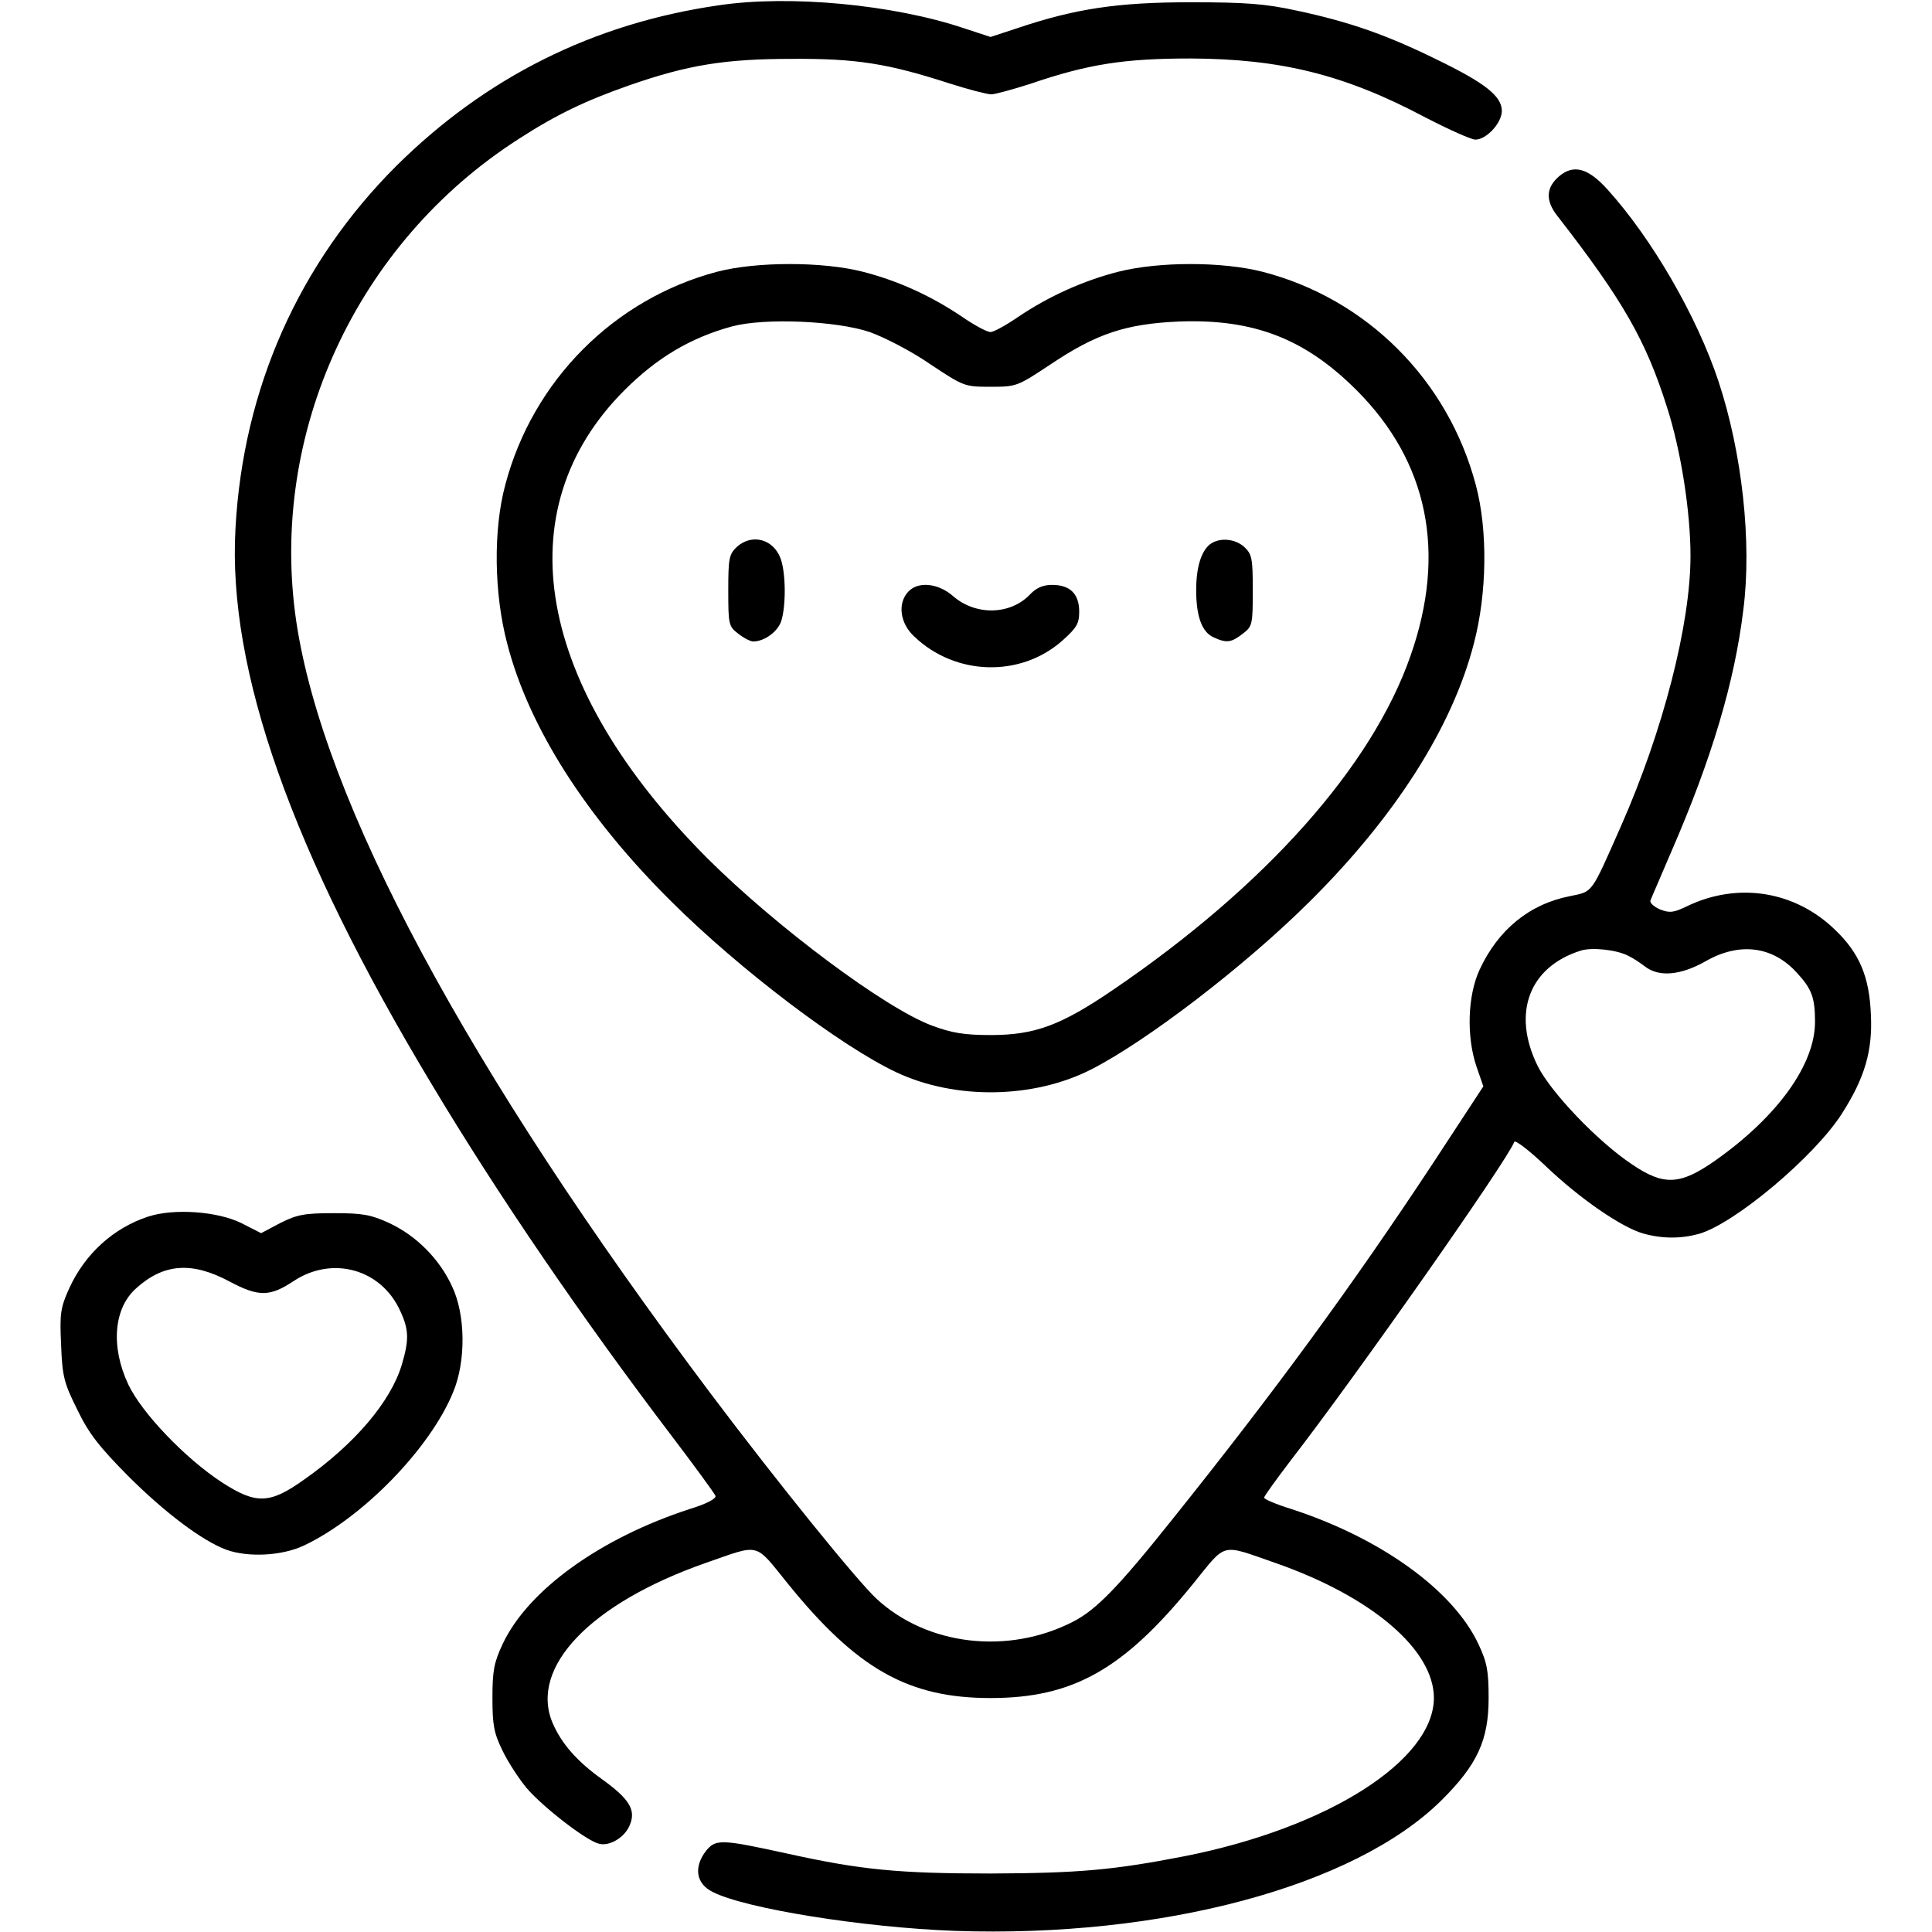 <?xml version="1.0" standalone="no"?>
<!DOCTYPE svg PUBLIC "-//W3C//DTD SVG 20010904//EN"
 "http://www.w3.org/TR/2001/REC-SVG-20010904/DTD/svg10.dtd">
<svg version="1.0" xmlns="http://www.w3.org/2000/svg"
 width="512pt" height="512pt" viewBox="0 0 512 512"
 preserveAspectRatio="xMidYMid meet">

<g transform="translate(0,512) scale(0.1,-0.1)"
fill="#000000" stroke="none">
<path d="M1905 5106 c-333 -48 -618 -191 -855 -426 -258 -258 -406 -590 -426
-961 -21 -375 149 -856 521 -1474 176 -294 399 -620 637 -933 60 -79 111 -149
114 -156 3 -7 -22 -21 -68 -35 -237 -77 -429 -215 -496 -358 -23 -49 -27 -71
-27 -143 0 -72 4 -93 27 -140 15 -31 44 -75 64 -99 44 -51 158 -139 191 -147
29 -8 71 18 83 52 15 38 -3 67 -72 117 -69 49 -110 96 -134 152 -61 147 101
316 406 423 147 51 128 56 218 -55 183 -226 319 -303 537 -303 219 0 353 76
537 303 90 111 71 106 218 55 255 -89 420 -230 420 -358 -1 -166 -281 -344
-660 -419 -190 -37 -281 -45 -515 -46 -245 0 -344 10 -535 52 -178 39 -193 40
-219 8 -33 -43 -27 -87 18 -109 86 -44 398 -94 641 -103 549 -19 1059 118
1289 345 96 95 126 160 126 272 0 72 -4 94 -27 143 -67 143 -259 281 -496 358
-39 12 -72 26 -72 30 0 4 32 48 70 98 175 226 577 799 593 845 2 6 40 -23 83
-64 91 -87 202 -163 259 -179 50 -14 99 -14 147 -1 95 27 308 206 380 320 60
94 81 166 76 262 -4 99 -30 162 -95 224 -106 103 -257 127 -391 63 -37 -18
-47 -19 -73 -9 -16 7 -28 18 -25 24 2 6 28 65 56 131 106 244 167 448 190 639
23 178 -3 416 -66 606 -57 172 -177 379 -295 509 -51 56 -89 66 -127 34 -35
-30 -37 -64 -5 -105 175 -225 235 -331 291 -508 37 -115 62 -277 62 -393 0
-182 -73 -465 -185 -718 -80 -181 -73 -171 -135 -184 -107 -21 -190 -89 -239
-195 -32 -69 -35 -178 -8 -257 l18 -52 -133 -203 c-215 -326 -420 -606 -694
-948 -142 -178 -200 -237 -261 -268 -172 -88 -386 -63 -520 61 -51 47 -263
309 -439 543 -647 861 -1028 1570 -1099 2048 -73 497 159 1002 590 1278 99 64
176 101 293 142 155 54 253 70 432 70 169 1 252 -12 416 -65 50 -16 100 -29
111 -29 10 0 57 13 104 28 152 52 248 67 424 67 240 -1 409 -43 622 -156 62
-32 122 -59 133 -59 29 0 70 44 70 76 0 39 -44 74 -172 136 -132 65 -231 100
-372 130 -83 18 -134 22 -281 22 -193 0 -306 -17 -460 -69 l-70 -23 -70 23
c-187 63 -462 89 -650 61z m2410 -2519 c11 -5 31 -18 44 -28 37 -29 94 -24
160 13 90 52 178 41 242 -29 40 -43 49 -66 49 -131 0 -113 -99 -251 -265 -368
-93 -65 -136 -67 -221 -9 -90 60 -214 190 -249 260 -69 140 -23 263 115 306
29 9 95 2 125 -14z"/>
<path d="M1901 4400 c-273 -72 -489 -288 -562 -565 -32 -119 -30 -287 5 -420
57 -222 209 -460 436 -685 181 -180 449 -383 596 -452 156 -73 363 -70 516 8
147 75 407 274 578 444 227 225 379 463 436 685 35 133 37 301 5 420 -74 279
-290 494 -566 565 -107 27 -273 27 -381 0 -94 -24 -186 -66 -266 -120 -32 -22
-65 -40 -73 -40 -9 0 -43 18 -76 41 -82 55 -169 95 -263 119 -106 27 -281 27
-385 0z m404 -160 c39 -14 111 -51 160 -85 89 -59 91 -60 160 -60 69 0 71 1
160 60 121 81 199 107 341 113 196 7 332 -45 469 -182 190 -190 239 -431 143
-704 -102 -293 -384 -610 -788 -885 -138 -94 -207 -120 -325 -120 -71 0 -104
6 -155 25 -124 46 -412 261 -595 443 -455 456 -538 923 -220 1241 86 86 175
139 285 169 86 23 276 15 365 -15z"/>
<path d="M1952 3670 c-20 -19 -22 -31 -22 -115 0 -89 1 -95 26 -114 15 -12 33
-21 40 -21 29 0 64 25 74 53 13 39 13 126 -1 166 -19 53 -77 68 -117 31z"/>
<path d="M3207 3678 c-24 -19 -37 -62 -37 -122 0 -69 15 -111 46 -125 35 -16
47 -14 78 10 25 19 26 25 26 114 0 84 -2 96 -22 115 -25 23 -66 26 -91 8z"/>
<path d="M2407 3552 c-29 -31 -22 -84 16 -119 109 -104 281 -109 392 -11 38
34 45 45 45 77 0 47 -24 71 -72 71 -24 0 -42 -8 -58 -25 -52 -55 -144 -57
-204 -5 -40 35 -93 40 -119 12z"/>
<path d="M393 1896 c-92 -30 -167 -98 -209 -189 -24 -53 -26 -68 -22 -152 3
-83 8 -101 43 -171 30 -63 59 -99 134 -175 98 -98 198 -173 261 -196 58 -21
148 -16 205 11 155 73 335 257 396 407 34 81 33 205 -3 280 -33 72 -94 134
-167 168 -48 22 -70 26 -146 26 -79 0 -98 -4 -142 -26 l-51 -27 -53 27 c-64
31 -178 39 -246 17z m215 -172 c77 -41 107 -41 170 1 103 68 233 32 283 -80
23 -49 23 -77 4 -141 -29 -98 -125 -211 -259 -305 -91 -65 -127 -66 -217 -8
-97 63 -213 184 -249 260 -47 100 -39 202 21 255 73 66 148 71 247 18z"/>
</g>
</svg>
